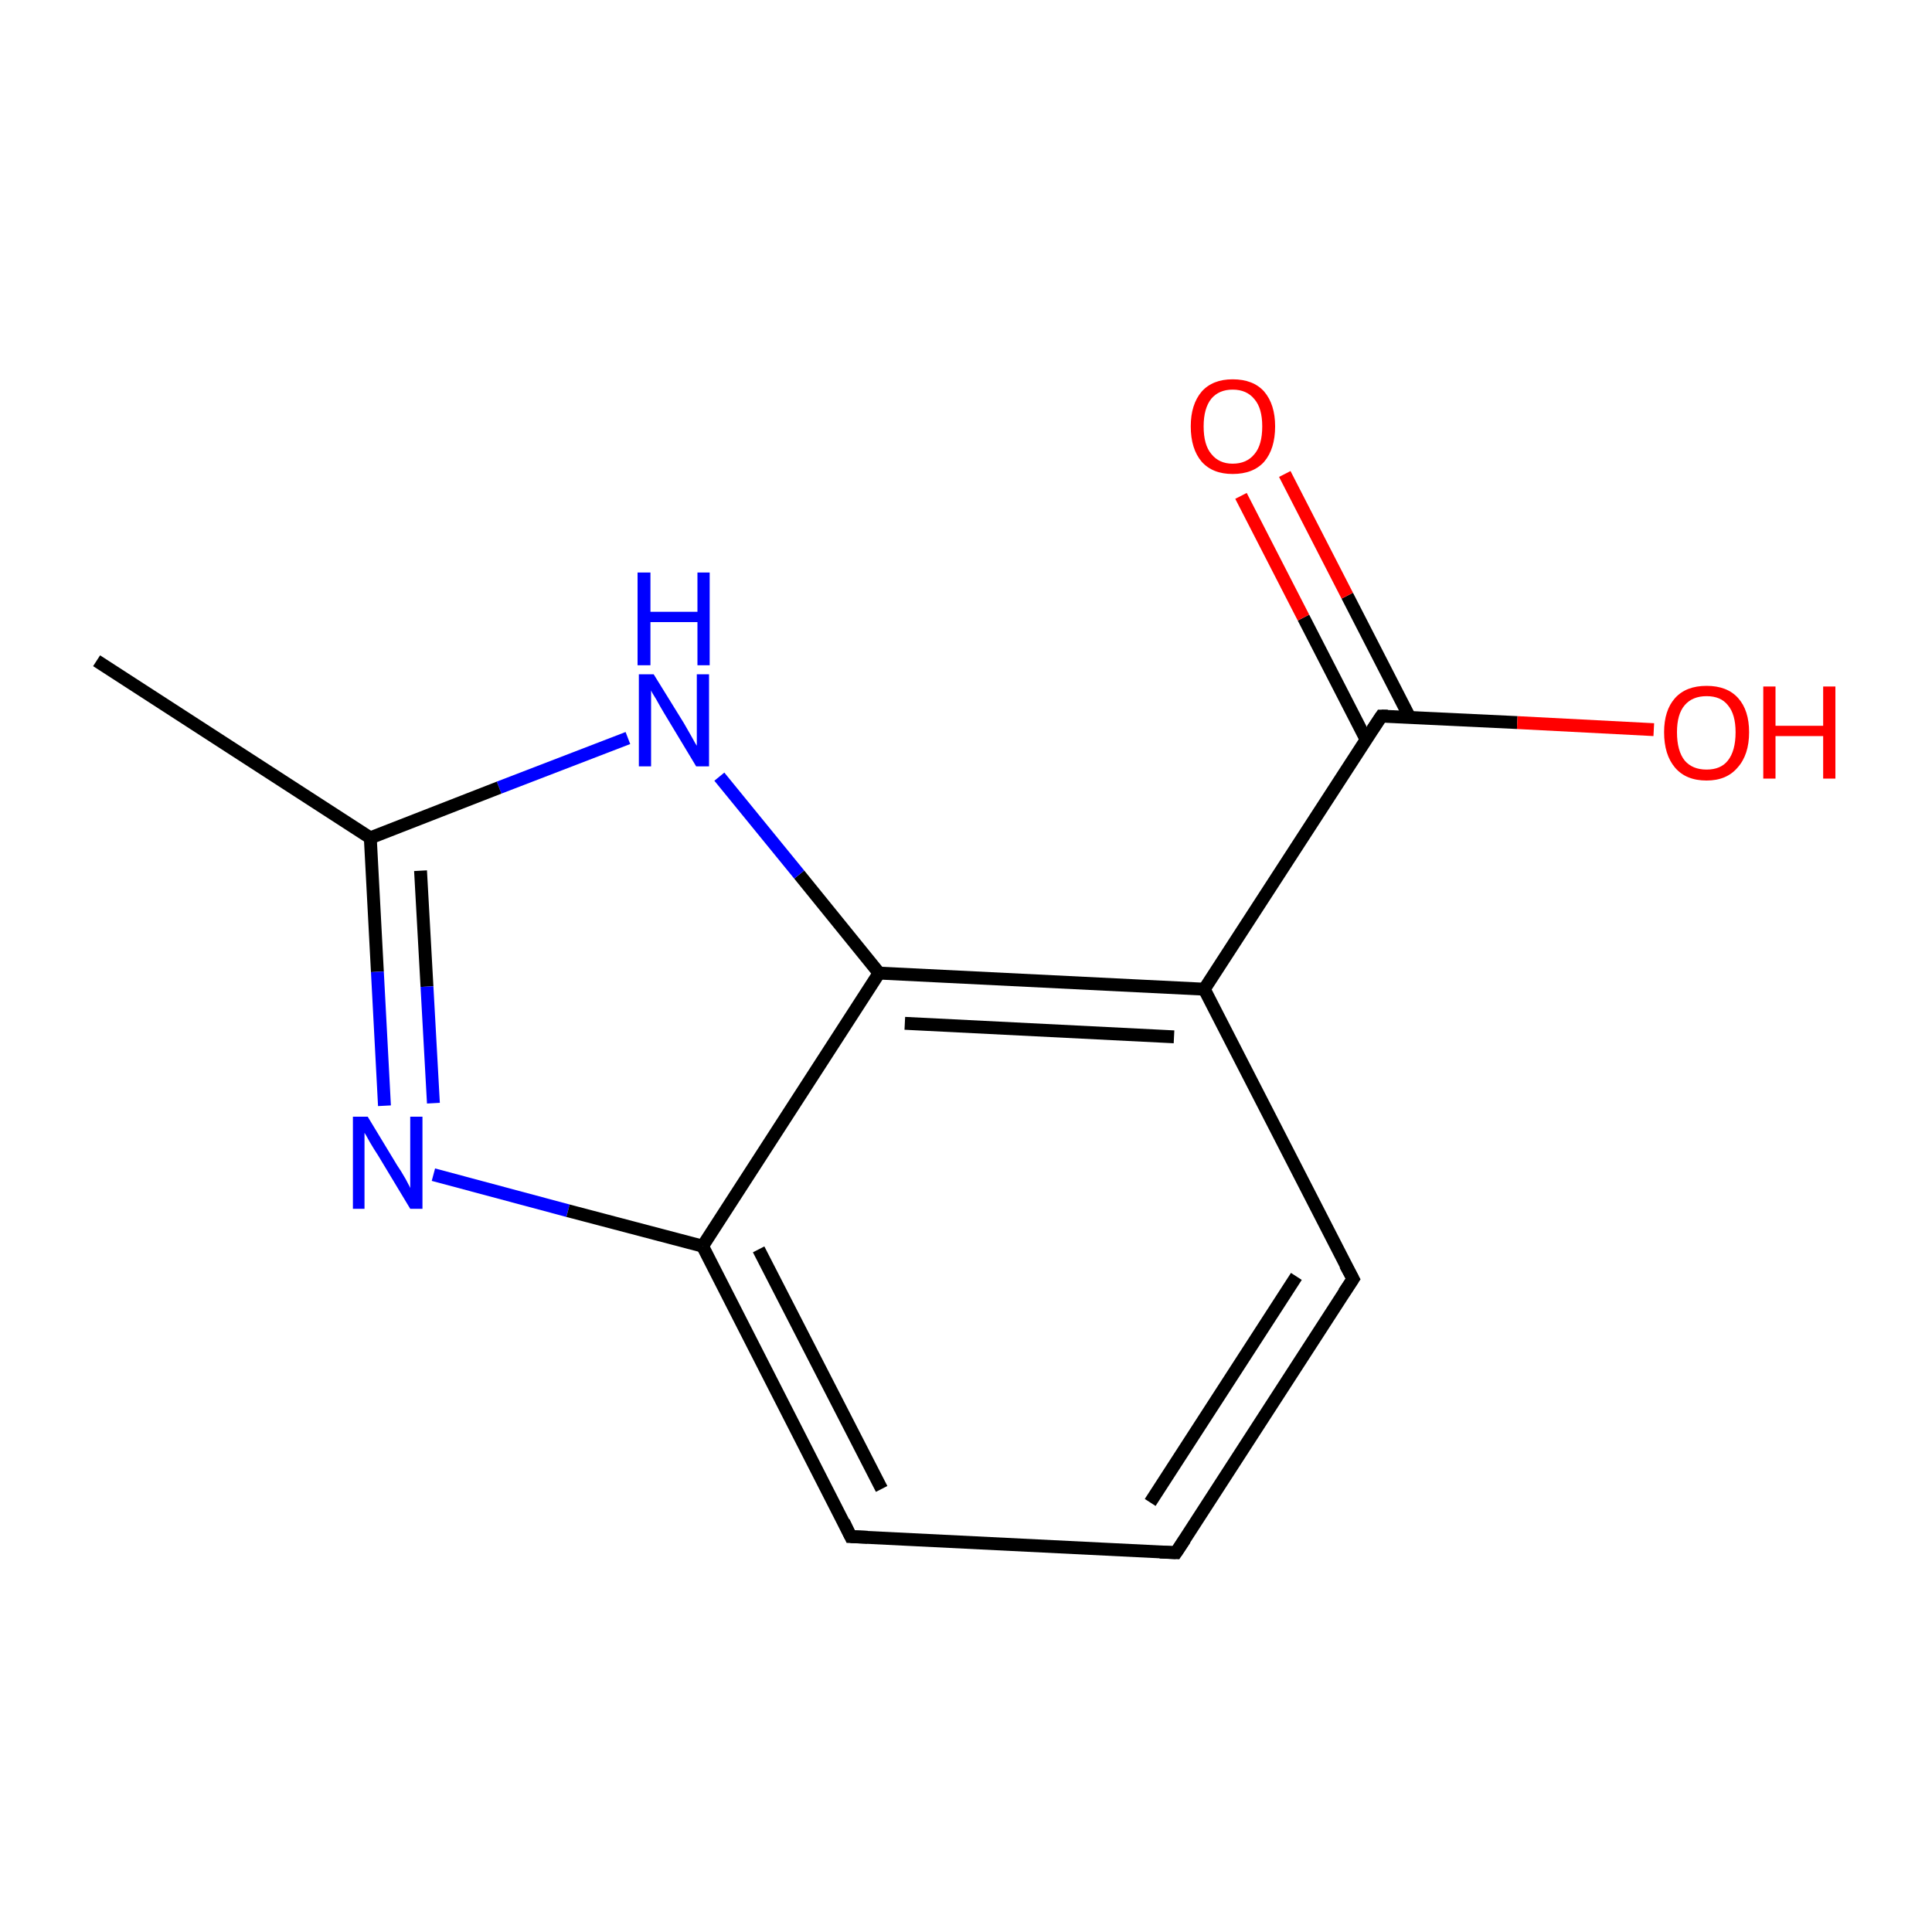<?xml version='1.0' encoding='iso-8859-1'?>
<svg version='1.1' baseProfile='full'
              xmlns='http://www.w3.org/2000/svg'
                      xmlns:rdkit='http://www.rdkit.org/xml'
                      xmlns:xlink='http://www.w3.org/1999/xlink'
                  xml:space='preserve'
width='300px' height='300px' viewBox='0 0 300 300'>
<!-- END OF HEADER -->
<rect style='opacity:1.0;fill:#FFFFFF;stroke:none' width='300.0' height='300.0' x='0.0' y='0.0'> </rect>
<path class='bond-0 atom-0 atom-1' d='M 15.0,102.6 L 57.5,130.1' style='fill:none;fill-rule:evenodd;stroke:#000000;stroke-width:2.0px;stroke-linecap:butt;stroke-linejoin:miter;stroke-opacity:1' />
<path class='bond-1 atom-1 atom-2' d='M 57.5,130.1 L 58.6,150.9' style='fill:none;fill-rule:evenodd;stroke:#000000;stroke-width:2.0px;stroke-linecap:butt;stroke-linejoin:miter;stroke-opacity:1' />
<path class='bond-1 atom-1 atom-2' d='M 58.6,150.9 L 59.7,171.7' style='fill:none;fill-rule:evenodd;stroke:#0000FF;stroke-width:2.0px;stroke-linecap:butt;stroke-linejoin:miter;stroke-opacity:1' />
<path class='bond-1 atom-1 atom-2' d='M 65.3,135.2 L 66.3,153.2' style='fill:none;fill-rule:evenodd;stroke:#000000;stroke-width:2.0px;stroke-linecap:butt;stroke-linejoin:miter;stroke-opacity:1' />
<path class='bond-1 atom-1 atom-2' d='M 66.3,153.2 L 67.3,171.3' style='fill:none;fill-rule:evenodd;stroke:#0000FF;stroke-width:2.0px;stroke-linecap:butt;stroke-linejoin:miter;stroke-opacity:1' />
<path class='bond-2 atom-2 atom-3' d='M 67.3,182.4 L 88.2,188.0' style='fill:none;fill-rule:evenodd;stroke:#0000FF;stroke-width:2.0px;stroke-linecap:butt;stroke-linejoin:miter;stroke-opacity:1' />
<path class='bond-2 atom-2 atom-3' d='M 88.2,188.0 L 109.1,193.5' style='fill:none;fill-rule:evenodd;stroke:#000000;stroke-width:2.0px;stroke-linecap:butt;stroke-linejoin:miter;stroke-opacity:1' />
<path class='bond-3 atom-3 atom-4' d='M 109.1,193.5 L 132.1,238.6' style='fill:none;fill-rule:evenodd;stroke:#000000;stroke-width:2.0px;stroke-linecap:butt;stroke-linejoin:miter;stroke-opacity:1' />
<path class='bond-3 atom-3 atom-4' d='M 117.8,194.0 L 136.9,231.2' style='fill:none;fill-rule:evenodd;stroke:#000000;stroke-width:2.0px;stroke-linecap:butt;stroke-linejoin:miter;stroke-opacity:1' />
<path class='bond-4 atom-4 atom-5' d='M 132.1,238.6 L 182.6,241.1' style='fill:none;fill-rule:evenodd;stroke:#000000;stroke-width:2.0px;stroke-linecap:butt;stroke-linejoin:miter;stroke-opacity:1' />
<path class='bond-5 atom-5 atom-6' d='M 182.6,241.1 L 210.1,198.6' style='fill:none;fill-rule:evenodd;stroke:#000000;stroke-width:2.0px;stroke-linecap:butt;stroke-linejoin:miter;stroke-opacity:1' />
<path class='bond-5 atom-5 atom-6' d='M 178.6,233.3 L 201.3,198.2' style='fill:none;fill-rule:evenodd;stroke:#000000;stroke-width:2.0px;stroke-linecap:butt;stroke-linejoin:miter;stroke-opacity:1' />
<path class='bond-6 atom-6 atom-7' d='M 210.1,198.6 L 187.0,153.6' style='fill:none;fill-rule:evenodd;stroke:#000000;stroke-width:2.0px;stroke-linecap:butt;stroke-linejoin:miter;stroke-opacity:1' />
<path class='bond-7 atom-7 atom-8' d='M 187.0,153.6 L 214.5,111.2' style='fill:none;fill-rule:evenodd;stroke:#000000;stroke-width:2.0px;stroke-linecap:butt;stroke-linejoin:miter;stroke-opacity:1' />
<path class='bond-8 atom-8 atom-9' d='M 218.9,111.4 L 209.2,92.5' style='fill:none;fill-rule:evenodd;stroke:#000000;stroke-width:2.0px;stroke-linecap:butt;stroke-linejoin:miter;stroke-opacity:1' />
<path class='bond-8 atom-8 atom-9' d='M 209.2,92.5 L 199.5,73.6' style='fill:none;fill-rule:evenodd;stroke:#FF0000;stroke-width:2.0px;stroke-linecap:butt;stroke-linejoin:miter;stroke-opacity:1' />
<path class='bond-8 atom-8 atom-9' d='M 212.1,114.8 L 202.4,95.9' style='fill:none;fill-rule:evenodd;stroke:#000000;stroke-width:2.0px;stroke-linecap:butt;stroke-linejoin:miter;stroke-opacity:1' />
<path class='bond-8 atom-8 atom-9' d='M 202.4,95.9 L 192.7,77.0' style='fill:none;fill-rule:evenodd;stroke:#FF0000;stroke-width:2.0px;stroke-linecap:butt;stroke-linejoin:miter;stroke-opacity:1' />
<path class='bond-9 atom-8 atom-10' d='M 214.5,111.2 L 235.6,112.2' style='fill:none;fill-rule:evenodd;stroke:#000000;stroke-width:2.0px;stroke-linecap:butt;stroke-linejoin:miter;stroke-opacity:1' />
<path class='bond-9 atom-8 atom-10' d='M 235.6,112.2 L 256.8,113.3' style='fill:none;fill-rule:evenodd;stroke:#FF0000;stroke-width:2.0px;stroke-linecap:butt;stroke-linejoin:miter;stroke-opacity:1' />
<path class='bond-10 atom-7 atom-11' d='M 187.0,153.6 L 136.5,151.1' style='fill:none;fill-rule:evenodd;stroke:#000000;stroke-width:2.0px;stroke-linecap:butt;stroke-linejoin:miter;stroke-opacity:1' />
<path class='bond-10 atom-7 atom-11' d='M 182.3,161.0 L 140.5,158.9' style='fill:none;fill-rule:evenodd;stroke:#000000;stroke-width:2.0px;stroke-linecap:butt;stroke-linejoin:miter;stroke-opacity:1' />
<path class='bond-11 atom-11 atom-12' d='M 136.5,151.1 L 124.1,135.8' style='fill:none;fill-rule:evenodd;stroke:#000000;stroke-width:2.0px;stroke-linecap:butt;stroke-linejoin:miter;stroke-opacity:1' />
<path class='bond-11 atom-11 atom-12' d='M 124.1,135.8 L 111.7,120.6' style='fill:none;fill-rule:evenodd;stroke:#0000FF;stroke-width:2.0px;stroke-linecap:butt;stroke-linejoin:miter;stroke-opacity:1' />
<path class='bond-12 atom-12 atom-1' d='M 97.5,114.6 L 77.5,122.3' style='fill:none;fill-rule:evenodd;stroke:#0000FF;stroke-width:2.0px;stroke-linecap:butt;stroke-linejoin:miter;stroke-opacity:1' />
<path class='bond-12 atom-12 atom-1' d='M 77.5,122.3 L 57.5,130.1' style='fill:none;fill-rule:evenodd;stroke:#000000;stroke-width:2.0px;stroke-linecap:butt;stroke-linejoin:miter;stroke-opacity:1' />
<path class='bond-13 atom-11 atom-3' d='M 136.5,151.1 L 109.1,193.5' style='fill:none;fill-rule:evenodd;stroke:#000000;stroke-width:2.0px;stroke-linecap:butt;stroke-linejoin:miter;stroke-opacity:1' />
<path d='M 131.0,236.3 L 132.1,238.6 L 134.7,238.7' style='fill:none;stroke:#000000;stroke-width:2.0px;stroke-linecap:butt;stroke-linejoin:miter;stroke-miterlimit:10;stroke-opacity:1;' />
<path d='M 180.1,241.0 L 182.6,241.1 L 184.0,239.0' style='fill:none;stroke:#000000;stroke-width:2.0px;stroke-linecap:butt;stroke-linejoin:miter;stroke-miterlimit:10;stroke-opacity:1;' />
<path d='M 208.7,200.7 L 210.1,198.6 L 208.9,196.4' style='fill:none;stroke:#000000;stroke-width:2.0px;stroke-linecap:butt;stroke-linejoin:miter;stroke-miterlimit:10;stroke-opacity:1;' />
<path d='M 213.1,113.3 L 214.5,111.2 L 215.5,111.2' style='fill:none;stroke:#000000;stroke-width:2.0px;stroke-linecap:butt;stroke-linejoin:miter;stroke-miterlimit:10;stroke-opacity:1;' />
<path class='atom-2' d='M 57.1 173.4
L 61.7 181.0
Q 62.2 181.7, 63.0 183.1
Q 63.7 184.4, 63.7 184.5
L 63.7 173.4
L 65.6 173.4
L 65.6 187.7
L 63.7 187.7
L 58.7 179.4
Q 58.1 178.5, 57.4 177.3
Q 56.8 176.2, 56.6 175.9
L 56.6 187.7
L 54.8 187.7
L 54.8 173.4
L 57.1 173.4
' fill='#0000FF'/>
<path class='atom-9' d='M 184.9 66.2
Q 184.9 62.8, 186.6 60.8
Q 188.3 58.9, 191.4 58.9
Q 194.6 58.9, 196.3 60.8
Q 198.0 62.8, 198.0 66.2
Q 198.0 69.7, 196.3 71.7
Q 194.6 73.6, 191.4 73.6
Q 188.3 73.6, 186.6 71.7
Q 184.9 69.7, 184.9 66.2
M 191.4 72.0
Q 193.6 72.0, 194.8 70.5
Q 196.0 69.1, 196.0 66.2
Q 196.0 63.4, 194.8 62.0
Q 193.6 60.5, 191.4 60.5
Q 189.3 60.5, 188.1 61.9
Q 186.9 63.4, 186.9 66.2
Q 186.9 69.1, 188.1 70.5
Q 189.3 72.0, 191.4 72.0
' fill='#FF0000'/>
<path class='atom-10' d='M 258.4 113.7
Q 258.4 110.3, 260.1 108.4
Q 261.8 106.5, 265.0 106.5
Q 268.2 106.5, 269.9 108.4
Q 271.6 110.3, 271.6 113.7
Q 271.6 117.2, 269.8 119.2
Q 268.1 121.2, 265.0 121.2
Q 261.8 121.2, 260.1 119.2
Q 258.4 117.2, 258.4 113.7
M 265.0 119.5
Q 267.2 119.5, 268.3 118.1
Q 269.5 116.6, 269.5 113.7
Q 269.5 110.9, 268.3 109.5
Q 267.2 108.1, 265.0 108.1
Q 262.8 108.1, 261.6 109.5
Q 260.4 110.9, 260.4 113.7
Q 260.4 116.6, 261.6 118.1
Q 262.8 119.5, 265.0 119.5
' fill='#FF0000'/>
<path class='atom-10' d='M 273.8 106.6
L 275.7 106.6
L 275.7 112.7
L 283.1 112.7
L 283.1 106.6
L 285.0 106.6
L 285.0 120.9
L 283.1 120.9
L 283.1 114.3
L 275.7 114.3
L 275.7 120.9
L 273.8 120.9
L 273.8 106.6
' fill='#FF0000'/>
<path class='atom-12' d='M 101.5 104.7
L 106.2 112.3
Q 106.6 113.0, 107.4 114.4
Q 108.1 115.7, 108.2 115.8
L 108.2 104.7
L 110.1 104.7
L 110.1 119.0
L 108.1 119.0
L 103.1 110.7
Q 102.5 109.7, 101.9 108.6
Q 101.2 107.5, 101.1 107.2
L 101.1 119.0
L 99.2 119.0
L 99.2 104.7
L 101.5 104.7
' fill='#0000FF'/>
<path class='atom-12' d='M 99.0 88.9
L 101.0 88.9
L 101.0 95.0
L 108.3 95.0
L 108.3 88.9
L 110.2 88.9
L 110.2 103.3
L 108.3 103.3
L 108.3 96.6
L 101.0 96.6
L 101.0 103.3
L 99.0 103.3
L 99.0 88.9
' fill='#0000FF'/>
</svg>
